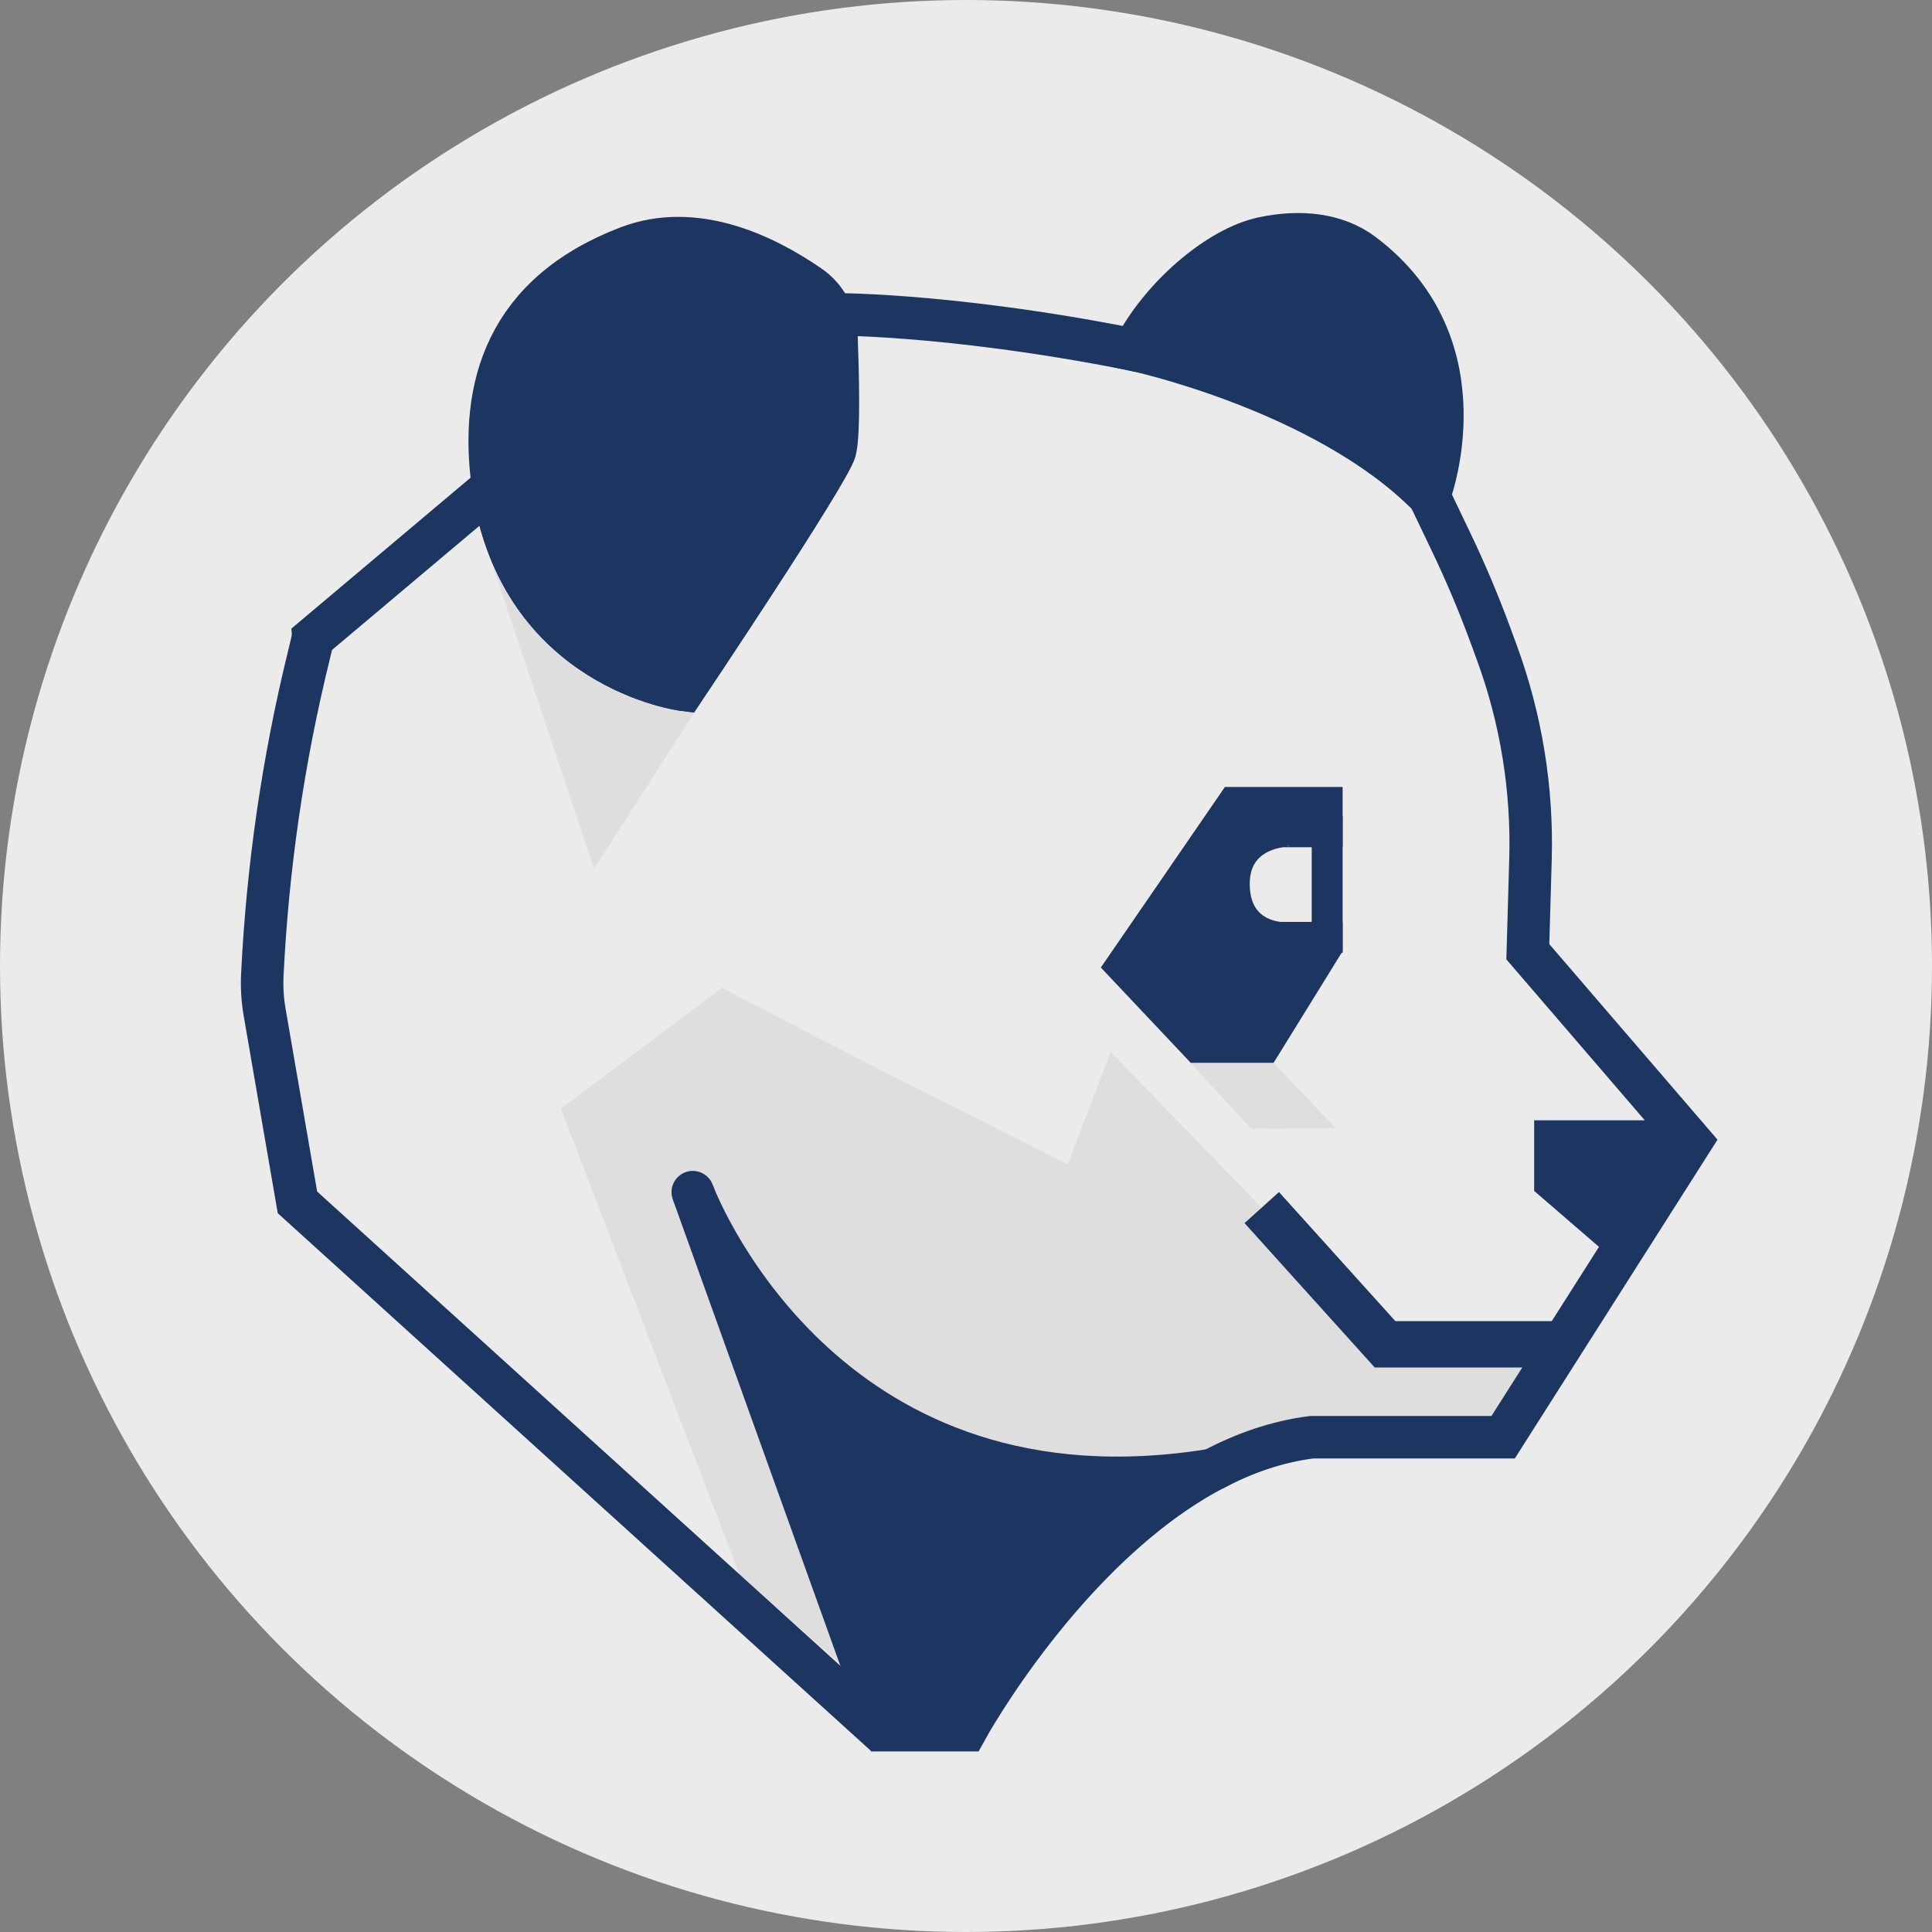 <?xml version="1.0" encoding="utf-8"?>
<!-- Generator: Adobe Illustrator 26.4.1, SVG Export Plug-In . SVG Version: 6.00 Build 0)  -->
<svg version="1.1" xmlns="http://www.w3.org/2000/svg" xmlns:xlink="http://www.w3.org/1999/xlink" x="0px" y="0px"
	 viewBox="0 0 500 500" style="enable-background:new 0 0 500 500;" xml:space="preserve">
<rect x="0" y="0" width="500" height="500" fill="#808080" stroke="none"/>
<style type="text/css">
	.st0{fill:#EBEBEB;}
	.st1{fill:#DEDEDE;}
	.st2{fill:#1D3661;stroke:#1D3661;stroke-width:11;stroke-miterlimit:10;}
	.st3{fill:none;stroke:#1D3661;stroke-width:11;stroke-miterlimit:10;}
	.st4{fill:#1D3661;stroke:#1D3661;stroke-width:8;stroke-miterlimit:10;}
	.st5{fill:#031113;stroke:#1D3661;stroke-width:8;stroke-miterlimit:10;}
	.st6{stroke:#1D3661;stroke-width:11;stroke-miterlimit:10;}
	.st7{fill:none;stroke:#1D3661;stroke-width:11;stroke-linecap:round;stroke-linejoin:round;stroke-miterlimit:10;}
	.st8{fill:#EBEBEB;stroke:#1D3661;stroke-width:8;stroke-miterlimit:10;}
	.st9{fill:none;stroke:#1D3661;stroke-width:12;stroke-miterlimit:10;}
</style>
<g id="Layer_2">
	<circle class="st0" cx="250" cy="250" r="250"/>
</g>
<g id="Layer_4">
	<polygon class="st1" points="123.95,135.85 153.73,224.84 188.95,169.96 	"/>
	<polygon class="st1" points="186.86,255.69 145.15,286.89 191.56,407.92 232.59,443.79 325.56,375.24 389.01,371.95 402.54,347.9 
		363.15,348.07 327.39,313.46 287.44,272.23 276.33,301.29 229.31,277.7 	"/>
	<polygon class="st1" points="329.24,274.7 345.68,291.95 323.82,292.12 308.04,275.01 	"/>
</g>
<g id="Layer_3">
	<path class="st2" d="M216.13,116.47c-1.61,5.96-39.2,62.05-39.2,62.05s-42.28-5.27-49.33-52.6c-3.65-26.08,3.63-49.94,34.89-61.92
		c17.3-6.63,35.2,1.89,46.99,10.02c4.22,2.91,6.8,7.64,6.99,12.76C216.83,96.5,217.23,112.41,216.13,116.47z"/>
	<path class="st2" d="M369.85,128.37c-27.12-27.34-76.43-37.86-76.43-37.86C300.31,77,315.2,64.1,326.86,61.63
		c9.49-2.01,18.88-1.18,25.96,4.18C384.67,89.91,369.85,128.37,369.85,128.37z"/>
	<path class="st3" d="M216.24,81.36"/>
	<path class="st3" d="M303.02,92.5c0,0,39.71,8.53,66.83,35.87l5.63,11.77c3.78,7.87,7.18,15.93,10.2,24.13l1.66,4.52
		c6.3,17.12,9.27,35.29,8.75,53.52l-0.69,24l42.26,49.13l-16.65,26.18l-32,50.33h-49.49c-9.04,1.12-17.66,4.17-25.73,8.45"/>
	<path class="st3" d="M229.31,449.25L76.98,311.17l-8.5-49.24c-0.55-3.19-0.75-6.44-0.59-9.68l0,0c1.37-27.84,5.37-55.5,12.03-82.57
		c0.62-2.51,1-4.17,1-4.45l46.68-39.31c7.05,47.33,49.33,52.6,49.33,52.6s37.59-56.09,39.2-62.05"/>
	<path class="st3" d="M216.24,81.36"/>
	<path class="st3" d="M127.6,125.92"/>
	<path class="st4" d="M319.43,228.84c0.07,13.46,11.94,13.74,11.94,13.74h12.1v2.45l-16.09,26.02h-17.5L290.02,250l29.09-42.33
		h24.36v7.59h-11.3C332.31,215.21,319.37,215.82,319.43,228.84z"/>
	<path class="st5" d="M343.27,240.05"/>
	<path class="st5" d="M343.27,220.46"/>
	<path class="st6" d="M303.02,92.5"/>
	<path class="st3" d="M216.24,81.36c0,0,34.53-0.18,86.78,11.15"/>
	<polyline class="st2" points="437.66,295.44 402.54,295.44 402.54,305.69 421.01,321.63 	"/>
	<path class="st2" d="M313.79,380.4C275.8,400.53,250,447.77,250,447.77h-20.69l-49.9-138.92
		C181.68,314.68,215.42,396.38,313.79,380.4z"/>
	<path class="st7" d="M179.31,308.58c0.01,0.04,0.03,0.09,0.06,0.16L179.31,308.58c-0.01-0.01-0.01-0.03-0.01-0.04l-0.01-0.01"/>
	<path class="st8" d="M343.47,215.26v27.32h-12.1c0,0-11.87-0.28-11.94-13.74c-0.06-13.02,12.88-13.63,12.74-13.58H343.47z"/>
	<polyline class="st9" points="404.31,347.9 358.44,347.9 326.54,312.52 	"/>
</g>
</svg>
